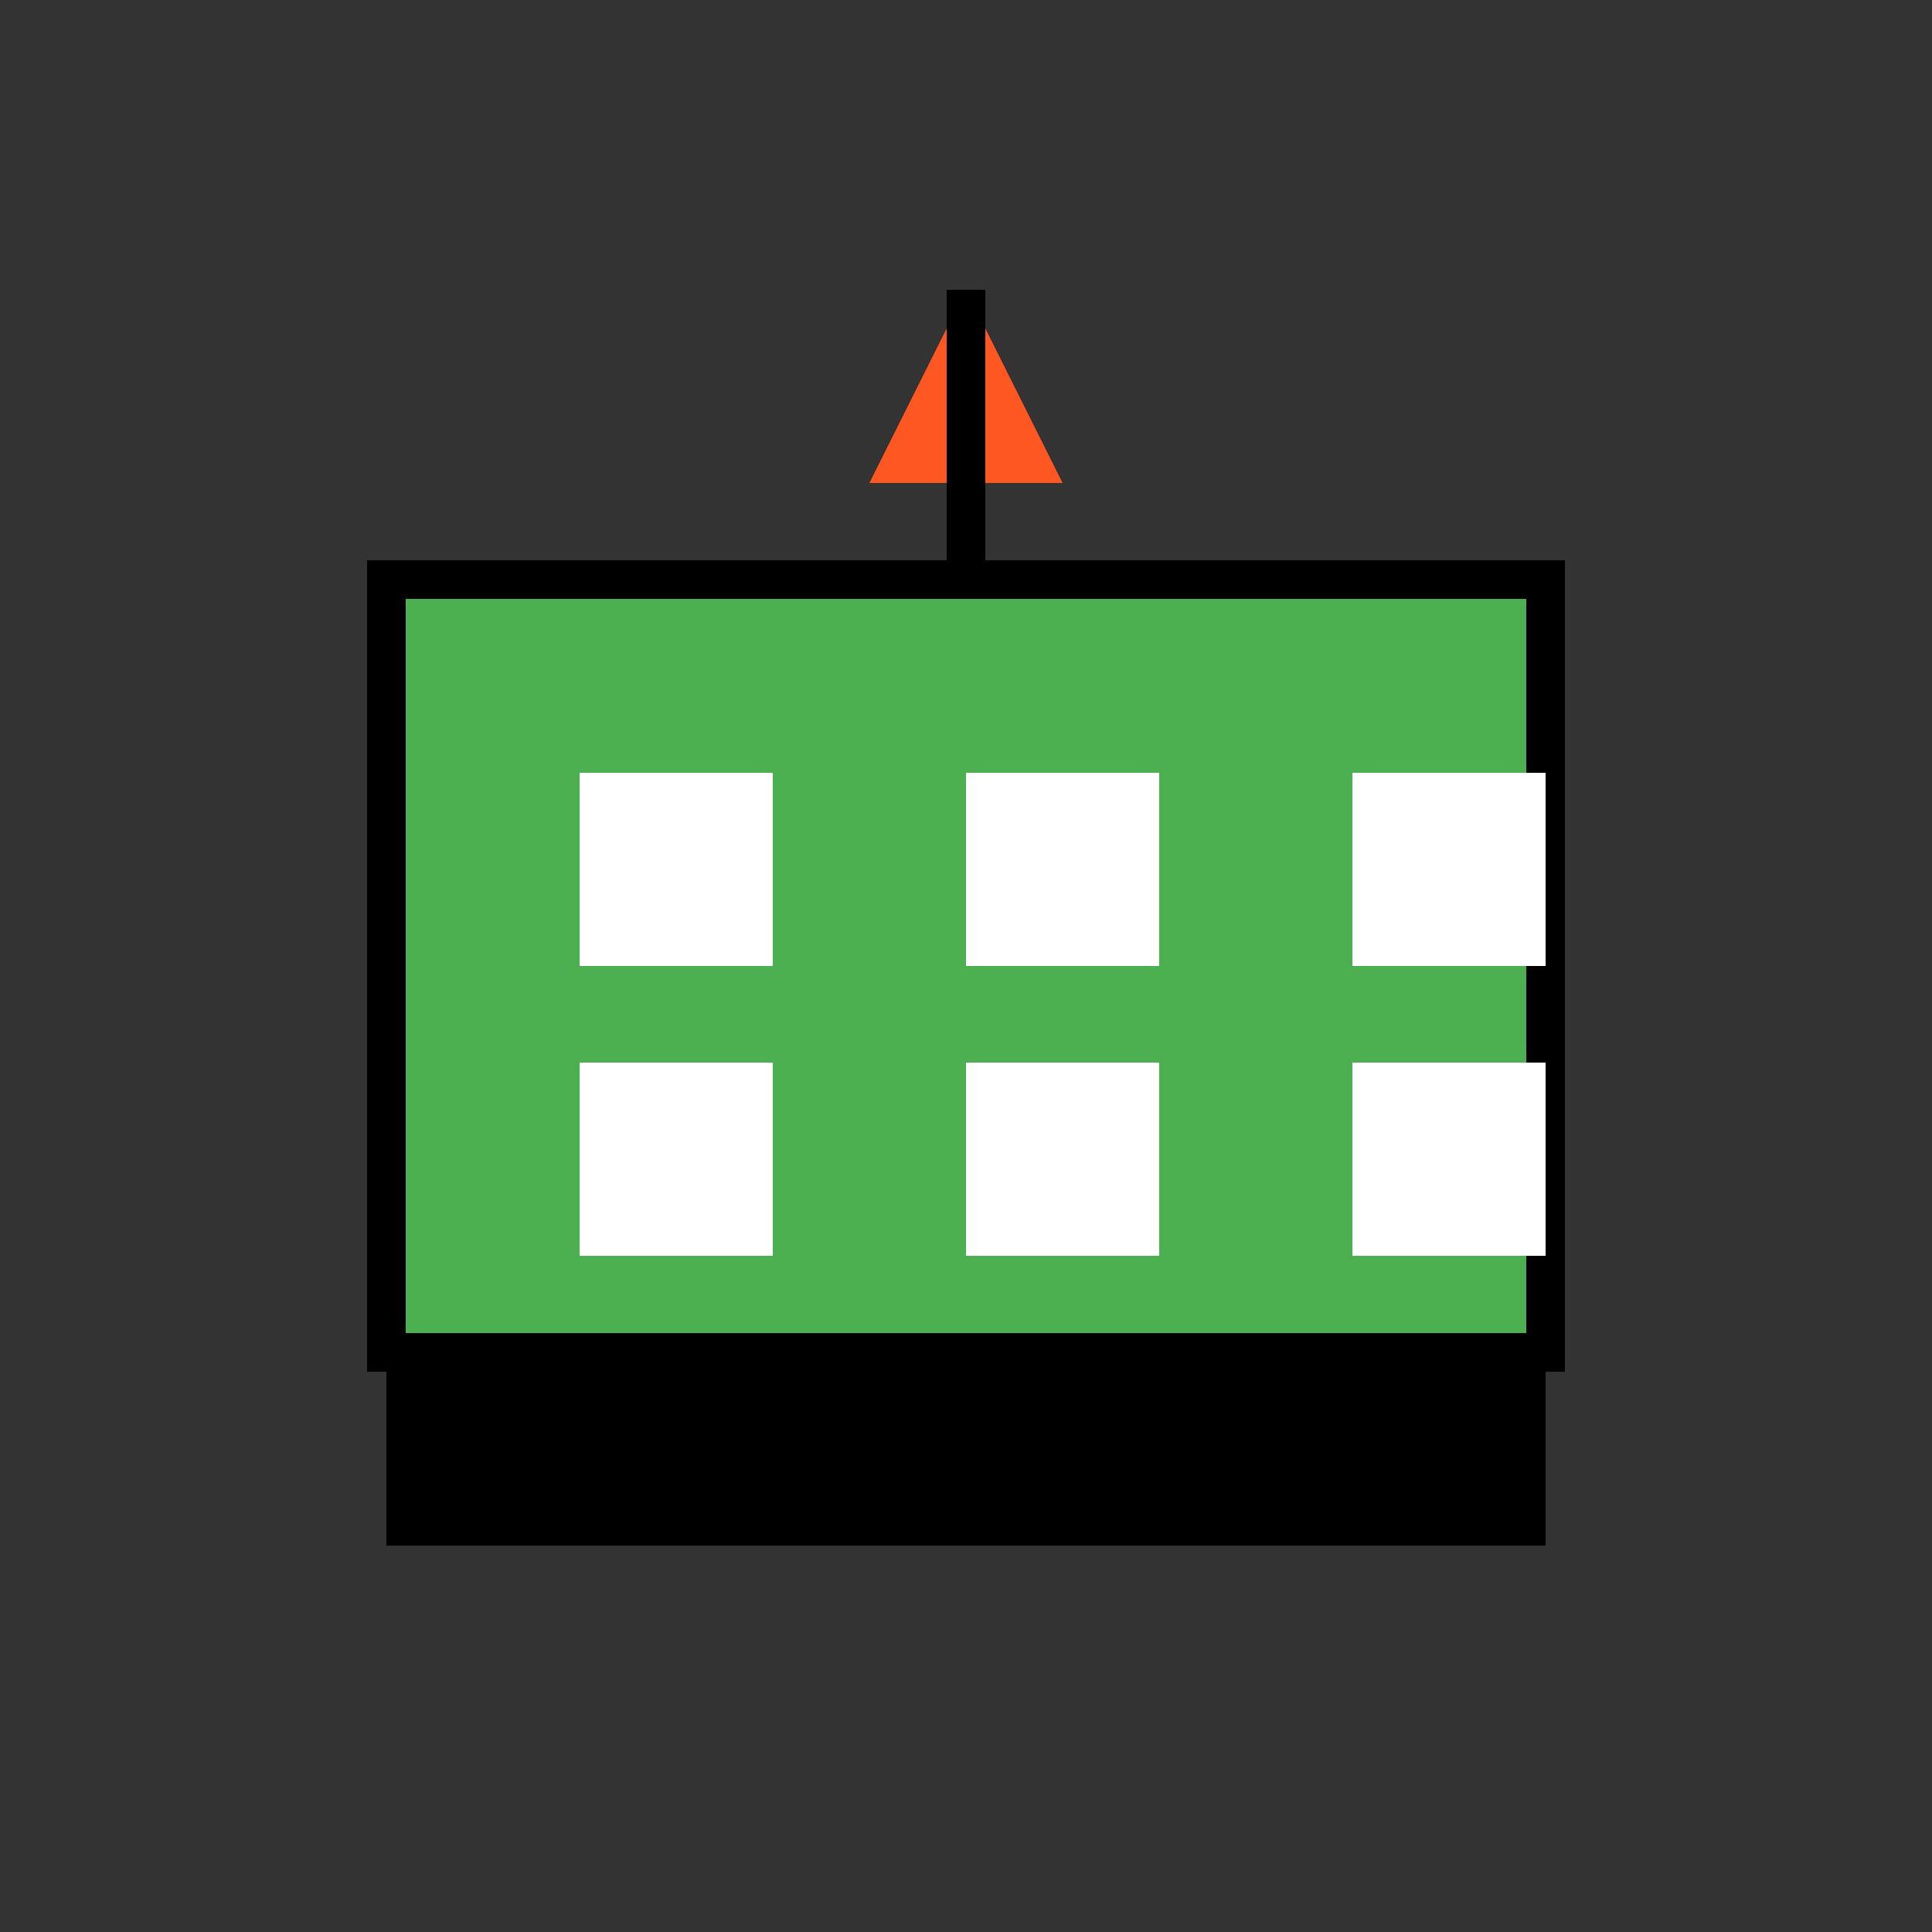 <svg xmlns="http://www.w3.org/2000/svg" width="100" height="100" viewBox="0 0 100 100">
    <rect x="0" y="0" width="100" height="100" fill="#333333" stroke="none"/>
    <!-- Building -->
    <rect x="20" y="30" width="60" height="40" fill="#4CAF50" stroke="#000" stroke-width="2"/>
    <rect x="30" y="40" width="10" height="10" fill="#fff"/>
    <rect x="50" y="40" width="10" height="10" fill="#fff"/>
    <rect x="30" y="55" width="10" height="10" fill="#fff"/>
    <rect x="50" y="55" width="10" height="10" fill="#fff"/>
    <rect x="70" y="40" width="10" height="10" fill="#fff"/>
    <rect x="70" y="55" width="10" height="10" fill="#fff"/>
    
    <!-- Flag -->
    <polygon points="50,15 55,25 45,25" fill="#FF5722"/>
    <line x1="50" y1="15" x2="50" y2="30" stroke="#000" stroke-width="2"/>
    
    <!-- Base -->
    <rect x="20" y="70" width="60" height="10" fill="#000"/>
</svg>
